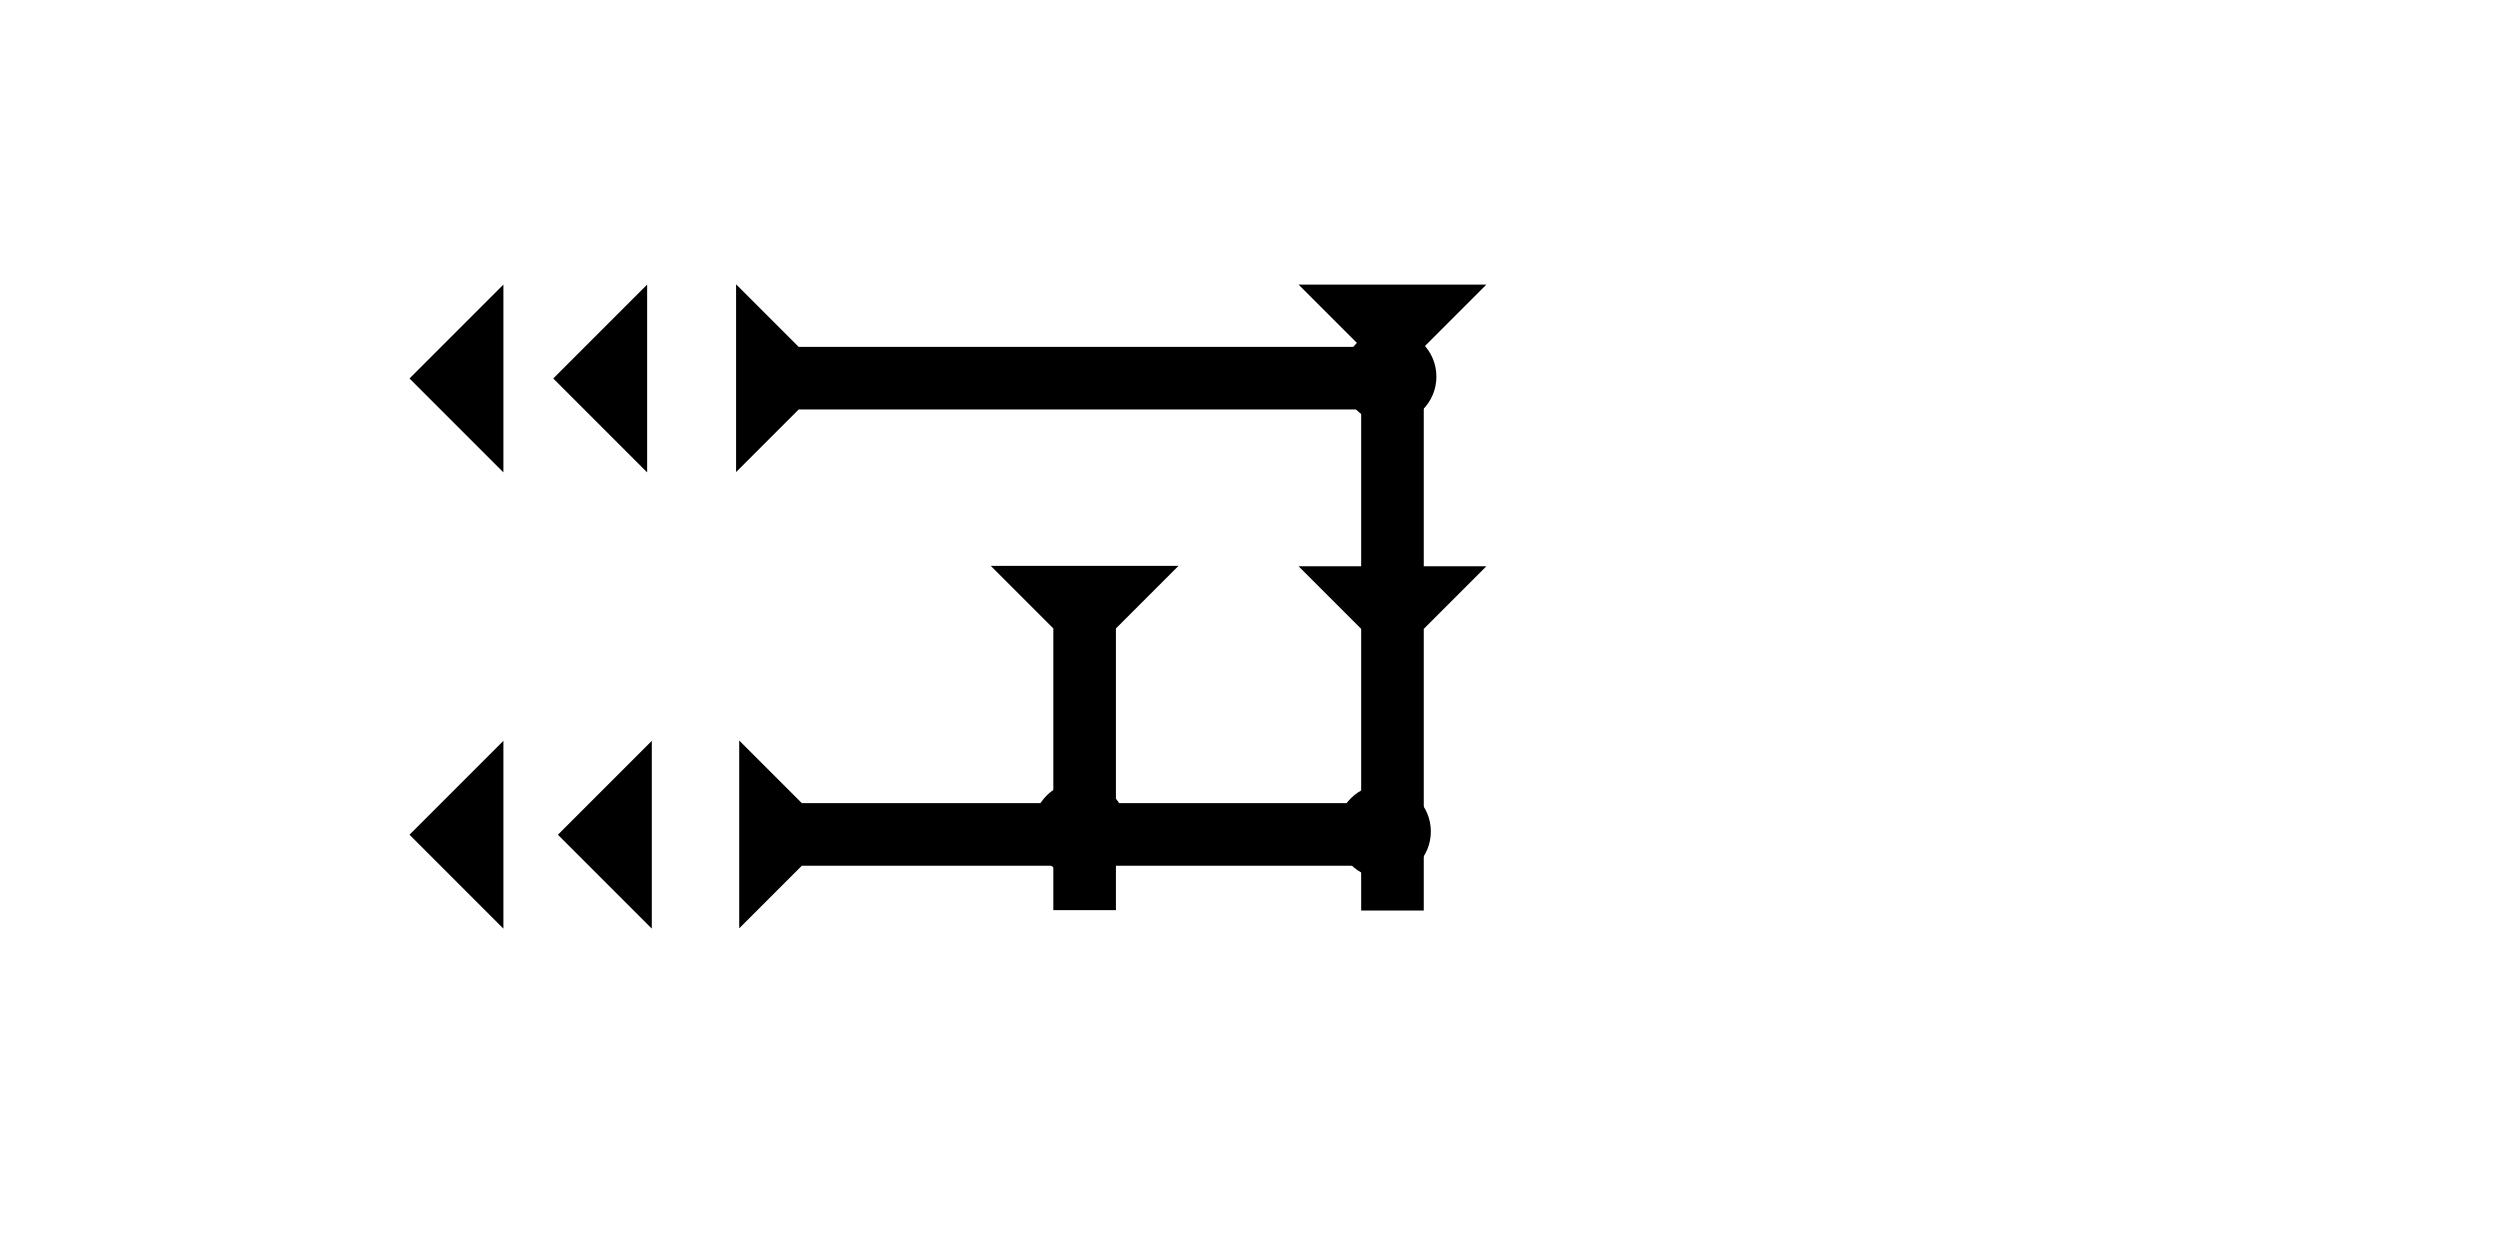 <?xml version="1.0" encoding="UTF-8" standalone="no"?>
<svg
   xmlns:dc="http://purl.org/dc/elements/1.1/"
   xmlns:cc="http://creativecommons.org/ns#"
   xmlns:rdf="http://www.w3.org/1999/02/22-rdf-syntax-ns#"
   xmlns:svg="http://www.w3.org/2000/svg"
   xmlns="http://www.w3.org/2000/svg"
   width="160"
   height="80"
   viewBox="0 0 42.333 21.167"
   version="1.1"
   id="svg8">
  <defs
     id="defs2" />
  <g
     id="layer1">
    <polygon
       points="4,4 0,0 12,0 8,4 8,18 12,18 8,22 8,40 4,40 4,22 0,18 4,18 "
       style="fill:#000000"
       id="polygon851"
       transform="matrix(0.265,0,0,0.265,21.989,4.819)">
      <title
         id="title992">Down Vertical Head-to-Tail Mark, DVHT</title>
    </polygon>
    <g
       id="g857"
       transform="matrix(0,-0.265,0.265,0,12.464,7.994)">
      <title
         id="title853">Right Horizontal Mark, RH</title>
      <polygon
         points="4,4 0,0 12,0 8,4 8,40 4,40 "
         style="fill:#000000"
         id="polygon855" />
    </g>
    <g
       id="g893"
       transform="matrix(0,-0.265,0.265,0,12.517,15.72)">
      <title
         id="title889">Right Horizontal Mark, RH</title>
      <polygon
         points="12,0 8,4 8,40 4,40 4,4 0,0 "
         style="fill:#000000"
         id="polygon891" />
    </g>
    <g
       id="g913"
       transform="matrix(0.265,0,0,0.265,16.776,9.582)">
      <title
         id="title909" />
      <polygon
         points="0,0 12,0 8,4 8,22 4,22 4,4 "
         style="fill:#000000"
         id="polygon911" />
    </g>
    <polygon
       points="6,12 0,6 6,0 "
       style="fill:#000000"
       id="polygon938"
       transform="matrix(0.265,0,0,0.265,9.368,4.819)">
      <title
         id="title988">Heel Mark, HE</title>
    </polygon>
    <polygon
       points="6,12 0,6 6,0 "
       style="fill:#000000"
       id="polygon952"
       transform="matrix(0.265,0,0,0.265,9.447,12.545)">
      <title
         id="title984">Heel Mark, HE</title>
    </polygon>
    <polygon
       points="6,0 6,12 0,6 "
       style="fill:#000000"
       id="polygon954"
       transform="matrix(0.265,0,0,0.265,6.934,4.819)">
      <title
         id="title990">Heel Mark, HE</title>
    </polygon>
    <polygon
       points="6,0 6,12 0,6 "
       style="fill:#000000"
       id="polygon956"
       transform="matrix(0.265,0,0,0.265,6.934,12.545)">
      <title
         id="title986">Heel Mark, HE</title>
    </polygon>
    <circle
       style="fill:#000000;fill-rule:evenodd;stroke-width:0.265"
       id="path839"
       cx="18.285"
       cy="14.032"
       r="0.794">
      <title
         id="title982">2 Cross Connector, 2C</title>
    </circle>
    <circle
       style="fill:#000000;fill-rule:evenodd;stroke-width:0.265"
       id="circle974"
       cx="23.435"
       cy="14.08"
       r="0.794">
      <title
         id="title976">Right 2 Touch Connector, R2T</title>
    </circle>
    <circle
       style="fill:#000000;fill-rule:evenodd;stroke-width:0.265"
       id="circle980"
       cx="23.529"
       cy="6.378"
       r="0.794">
      <title
         id="title978">Right 2 Touch Connector, R2T</title>
    </circle>
  </g>
</svg>

